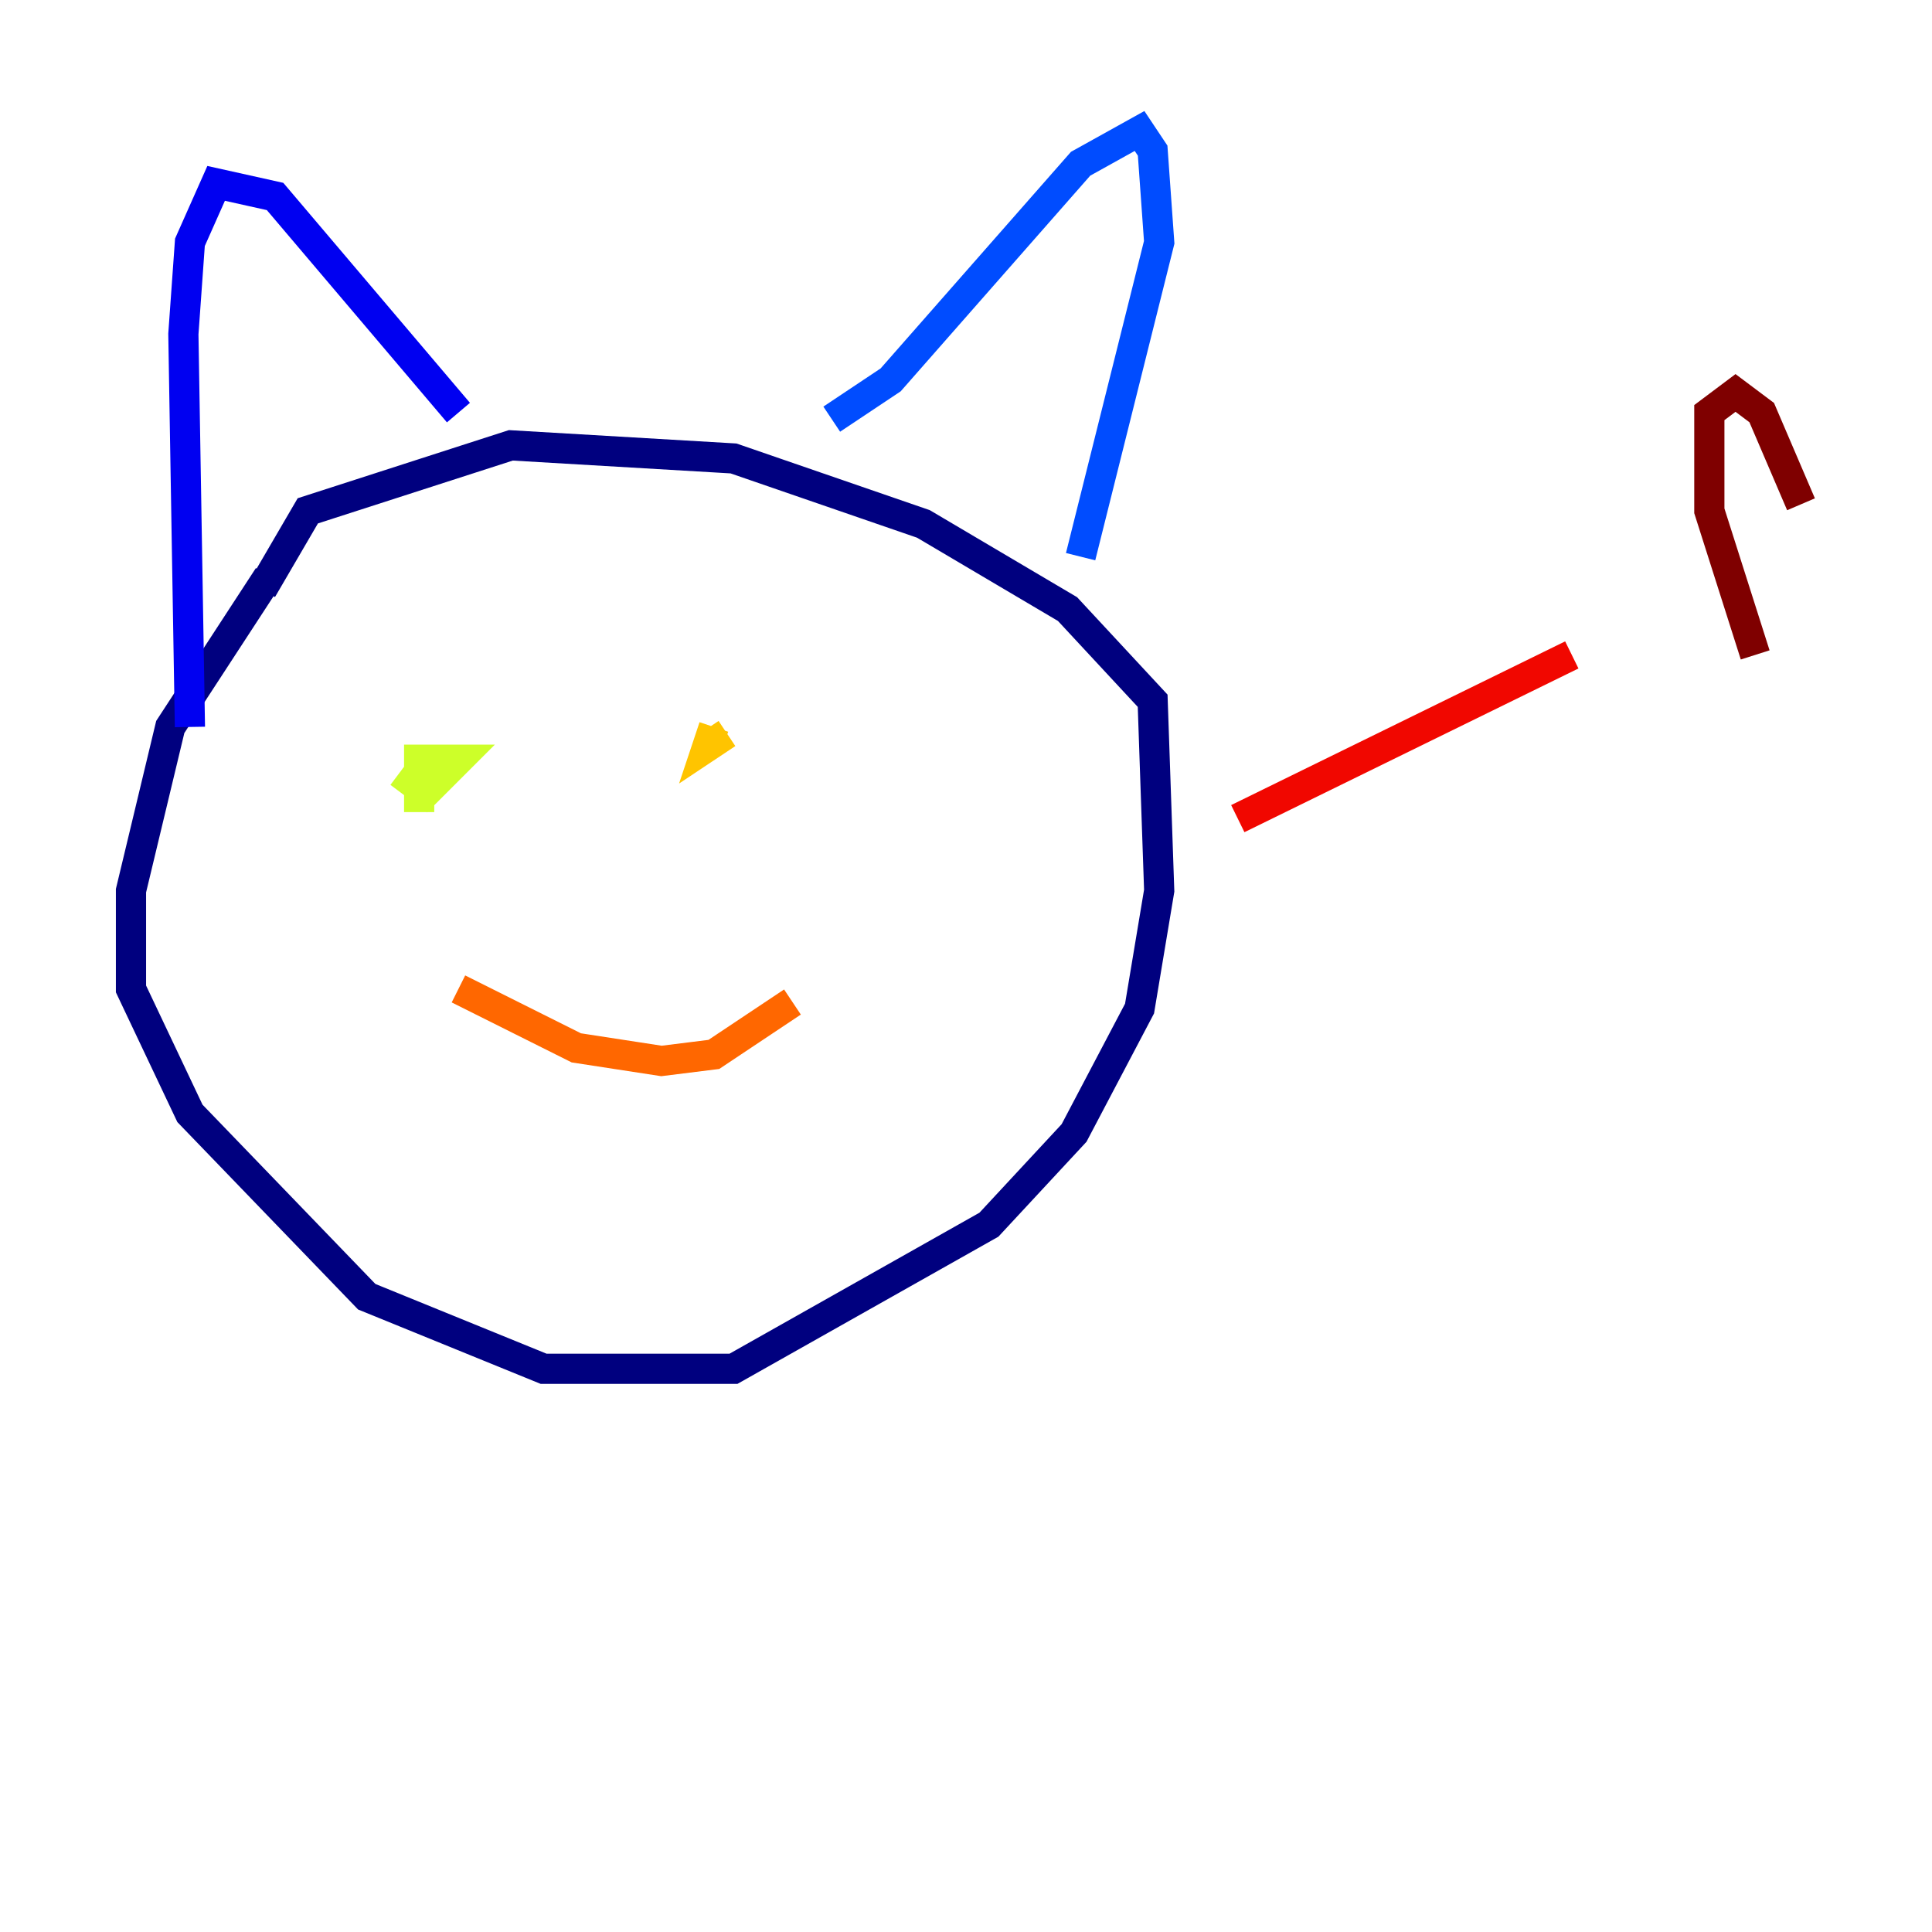 <?xml version="1.0" encoding="utf-8" ?>
<svg baseProfile="tiny" height="128" version="1.2" viewBox="0,0,128,128" width="128" xmlns="http://www.w3.org/2000/svg" xmlns:ev="http://www.w3.org/2001/xml-events" xmlns:xlink="http://www.w3.org/1999/xlink"><defs /><polyline fill="none" points="17.79,38.183 11.281,48.163 8.678,59.01 8.678,65.519 12.583,73.763 24.298,85.912 36.014,90.685 48.597,90.685 65.519,81.139 71.159,75.064 75.498,66.82 76.8,59.01 76.366,46.427 70.725,40.352 61.18,34.712 48.597,30.373 33.844,29.505 20.393,33.844 17.356,39.051" stroke="#00007f" stroke-width="2" /><polyline fill="none" points="30.373,27.336 18.224,13.017 14.319,12.149 12.583,16.054 12.149,22.129 12.583,48.163" stroke="#0000f1" stroke-width="2" /><polyline fill="none" points="55.105,27.77 59.01,25.166 71.593,10.848 75.498,8.678 76.366,9.98 76.8,16.054 71.593,36.881" stroke="#004cff" stroke-width="2" /><polyline fill="none" points="28.203,52.068 28.203,52.068" stroke="#00b0ff" stroke-width="2" /><polyline fill="none" points="51.2,49.464 51.2,49.464" stroke="#29ffcd" stroke-width="2" /><polyline fill="none" points="24.732,52.936 24.732,52.936" stroke="#7cff79" stroke-width="2" /><polyline fill="none" points="26.468,51.2 28.203,52.502 30.373,50.332 27.77,50.332 27.77,53.803" stroke="#cdff29" stroke-width="2" /><polyline fill="none" points="47.295,48.163 46.861,49.464 48.163,48.597" stroke="#ffc400" stroke-width="2" /><polyline fill="none" points="30.373,65.519 38.183,69.424 43.824,70.291 47.295,69.858 52.502,66.386" stroke="#ff6700" stroke-width="2" /><polyline fill="none" points="82.007,54.237 104.136,43.39" stroke="#f10700" stroke-width="2" /><polyline fill="none" points="116.285,43.39 113.248,33.844 113.248,27.336 114.983,26.034 116.719,27.336 119.322,33.41" stroke="#7f0000" stroke-width="2" /></svg>